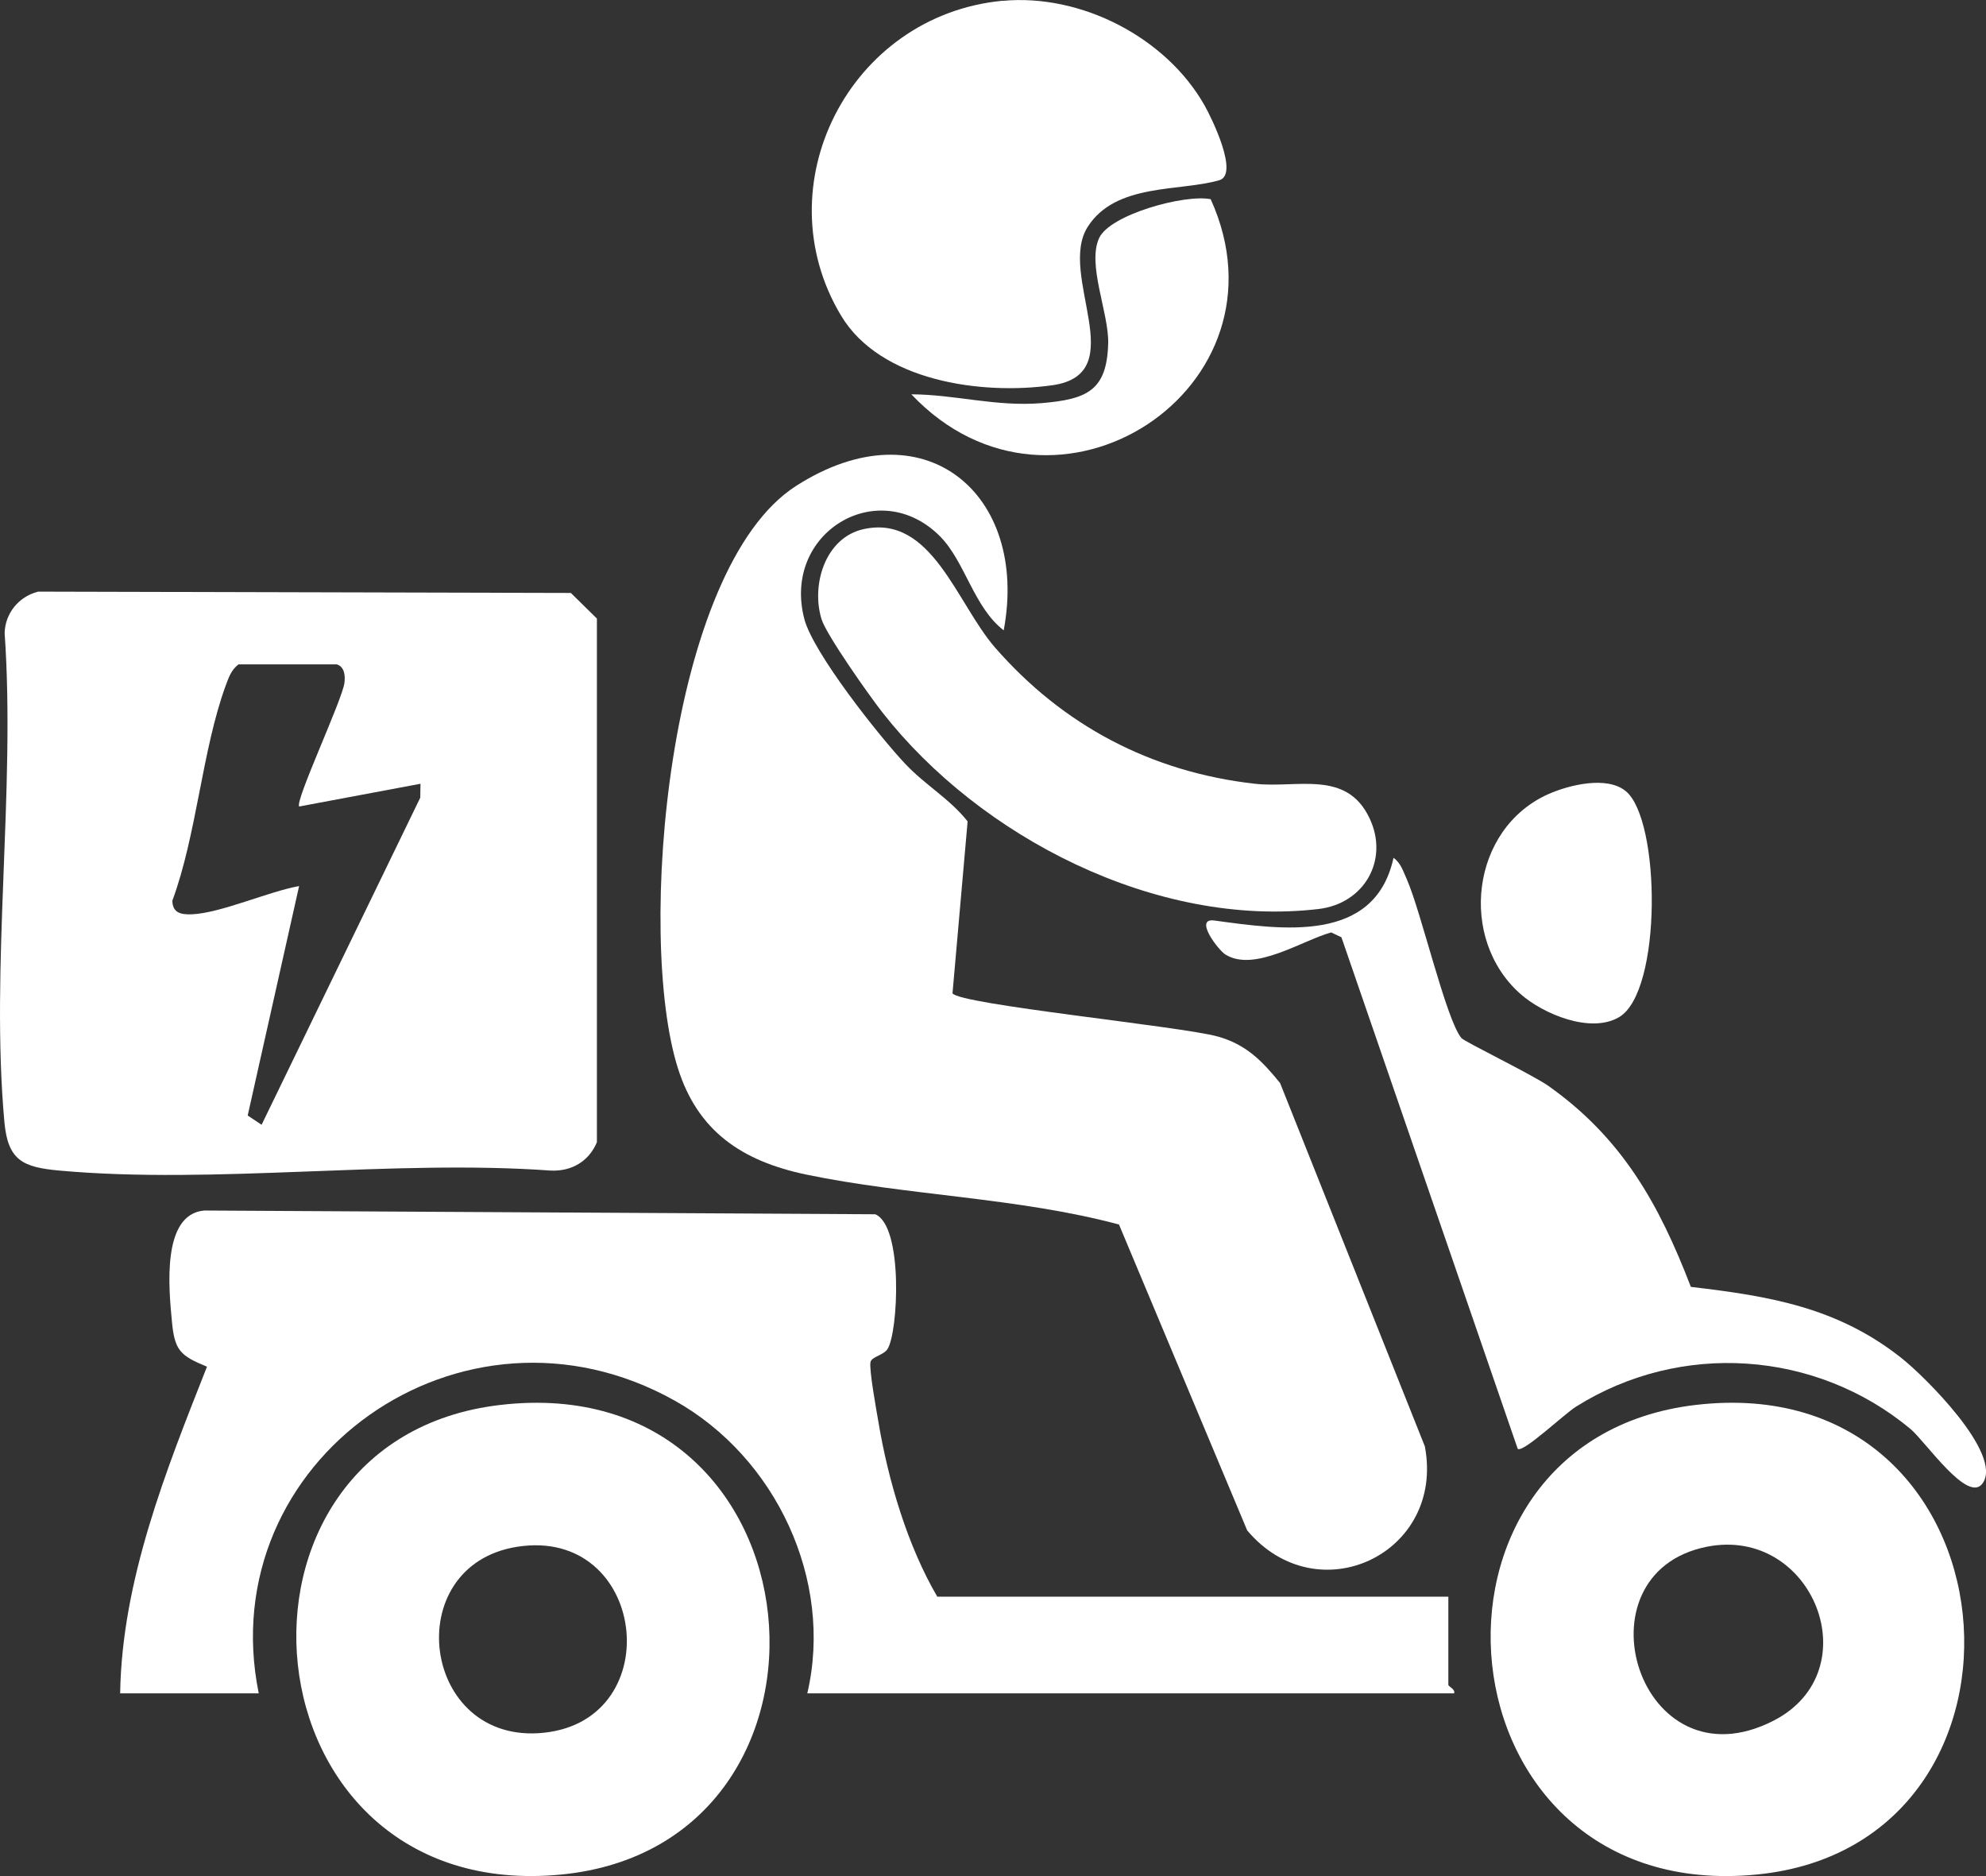 <svg width="18" height="17" viewBox="0 0 18 17" fill="none" xmlns="http://www.w3.org/2000/svg">
<rect x="0" y="0" width="18" height="17" fill="#333333" stroke="none"/>
<g id="Asset 26 1" clip-path="url(#clip0_87_39)">
<g id="Layer 1">
<g id="Group">
<path id="Vector" d="M9.096 5.711C8.825 5.501 8.747 5.09 8.521 4.861C7.964 4.3 7.085 4.824 7.29 5.609C7.37 5.916 7.969 6.672 8.206 6.923C8.387 7.115 8.609 7.239 8.77 7.443L8.633 9.001C8.698 9.102 10.705 9.3 11.036 9.392C11.294 9.464 11.438 9.612 11.602 9.814L12.914 13.106C13.099 14.077 11.944 14.627 11.304 13.868L10.142 11.096C9.229 10.851 8.223 10.834 7.306 10.643C6.725 10.521 6.323 10.251 6.143 9.676C5.766 8.479 6.048 5.148 7.217 4.402C8.374 3.663 9.329 4.476 9.097 5.712L9.096 5.711Z" fill="white"/>
<path id="Vector_2" d="M0.342 5.361L5.174 5.373L5.41 5.605V10.35C5.338 10.523 5.181 10.616 4.991 10.607C3.558 10.504 1.95 10.735 0.538 10.607C0.208 10.577 0.072 10.516 0.04 10.169C-0.088 8.76 0.142 7.166 0.042 5.736C0.047 5.558 0.168 5.408 0.342 5.362L0.342 5.361ZM3.052 6.02H2.162C2.095 6.071 2.073 6.139 2.045 6.214C1.831 6.801 1.784 7.56 1.562 8.162C1.565 8.273 1.639 8.288 1.737 8.285C1.998 8.275 2.435 8.078 2.711 8.029L2.245 10.108L2.371 10.192L3.809 7.228L3.811 7.102L2.712 7.308C2.668 7.267 3.105 6.336 3.122 6.187C3.13 6.121 3.122 6.041 3.052 6.02H3.052Z" fill="white"/>
<path id="Vector_3" d="M1.089 15.344C1.105 14.321 1.504 13.326 1.876 12.384C1.631 12.284 1.582 12.235 1.558 11.972C1.53 11.678 1.463 11.003 1.851 10.969L7.933 11.003C8.189 11.111 8.141 12.074 8.044 12.224C8.007 12.281 7.902 12.293 7.89 12.341C7.875 12.405 7.943 12.777 7.961 12.882C8.049 13.412 8.225 14.007 8.495 14.468H13.127V15.267C13.127 15.282 13.193 15.307 13.179 15.344H7.317C7.556 14.321 7.034 13.205 6.114 12.691C4.189 11.614 1.917 13.235 2.345 15.344H1.089V15.344Z" fill="white"/>
<path id="Vector_4" d="M15.366 12.731C18.328 12.381 18.681 16.717 15.921 16.986C12.996 17.271 12.639 13.053 15.366 12.731ZM15.468 14.016C14.258 14.259 14.855 16.216 16.074 15.592C16.954 15.141 16.432 13.823 15.468 14.016Z" fill="white"/>
<path id="Vector_5" d="M4.532 12.731C7.501 12.383 7.856 16.716 5.087 16.986C2.176 17.269 1.816 13.049 4.532 12.731ZM4.687 14.016C3.61 14.186 3.818 15.819 4.93 15.701C6.065 15.581 5.858 13.832 4.687 14.016Z" fill="white"/>
<path id="Vector_6" d="M9.085 0.008C9.798 -0.06 10.57 0.34 10.918 0.956C10.984 1.073 11.232 1.581 11.051 1.633C10.69 1.738 10.113 1.656 9.858 2.056C9.581 2.493 10.269 3.388 9.537 3.491C8.887 3.582 7.978 3.452 7.623 2.86C6.915 1.681 7.698 0.14 9.085 0.007V0.008Z" fill="white"/>
<path id="Vector_7" d="M13.245 9.406C13.274 9.44 13.887 9.737 14.034 9.84C14.704 10.314 15.038 10.914 15.325 11.661C16.044 11.745 16.656 11.848 17.234 12.306C17.44 12.468 18.155 13.174 17.97 13.44C17.837 13.632 17.451 13.061 17.315 12.948C16.458 12.235 15.231 12.151 14.283 12.747C14.179 12.812 13.806 13.165 13.756 13.129L12.158 8.493L12.065 8.449C11.797 8.524 11.372 8.81 11.109 8.651C11.042 8.611 10.818 8.316 11.005 8.341C11.621 8.425 12.461 8.552 12.63 7.773C12.697 7.821 12.717 7.894 12.749 7.964C12.88 8.258 13.106 9.241 13.246 9.407L13.245 9.406Z" fill="white"/>
<path id="Vector_8" d="M7.826 4.795C8.444 4.657 8.67 5.467 9.018 5.867C9.632 6.572 10.432 6.996 11.374 7.102C11.757 7.145 12.205 6.971 12.414 7.417C12.59 7.791 12.367 8.188 11.95 8.237C10.477 8.41 8.881 7.583 7.999 6.457C7.883 6.31 7.49 5.754 7.446 5.611C7.35 5.3 7.479 4.872 7.826 4.795Z" fill="white"/>
<path id="Vector_9" d="M14.734 7.168C15.052 7.425 15.067 8.987 14.674 9.217C14.418 9.368 13.988 9.19 13.781 9.007C13.215 8.508 13.331 7.509 14.033 7.196C14.22 7.113 14.562 7.028 14.734 7.168H14.734Z" fill="white"/>
<path id="Vector_10" d="M10.973 1.805C11.749 3.515 9.564 4.952 8.26 3.573C8.66 3.575 9.026 3.687 9.44 3.653C9.853 3.618 10.033 3.54 10.044 3.109C10.05 2.834 9.851 2.397 9.962 2.157C10.06 1.944 10.737 1.758 10.973 1.805Z" fill="white"/>
</g>
</g>
</g>
<defs>
<clipPath id="clip0_87_39">
<rect width="18" height="17" fill="white"/>
</clipPath>
</defs>
</svg>
